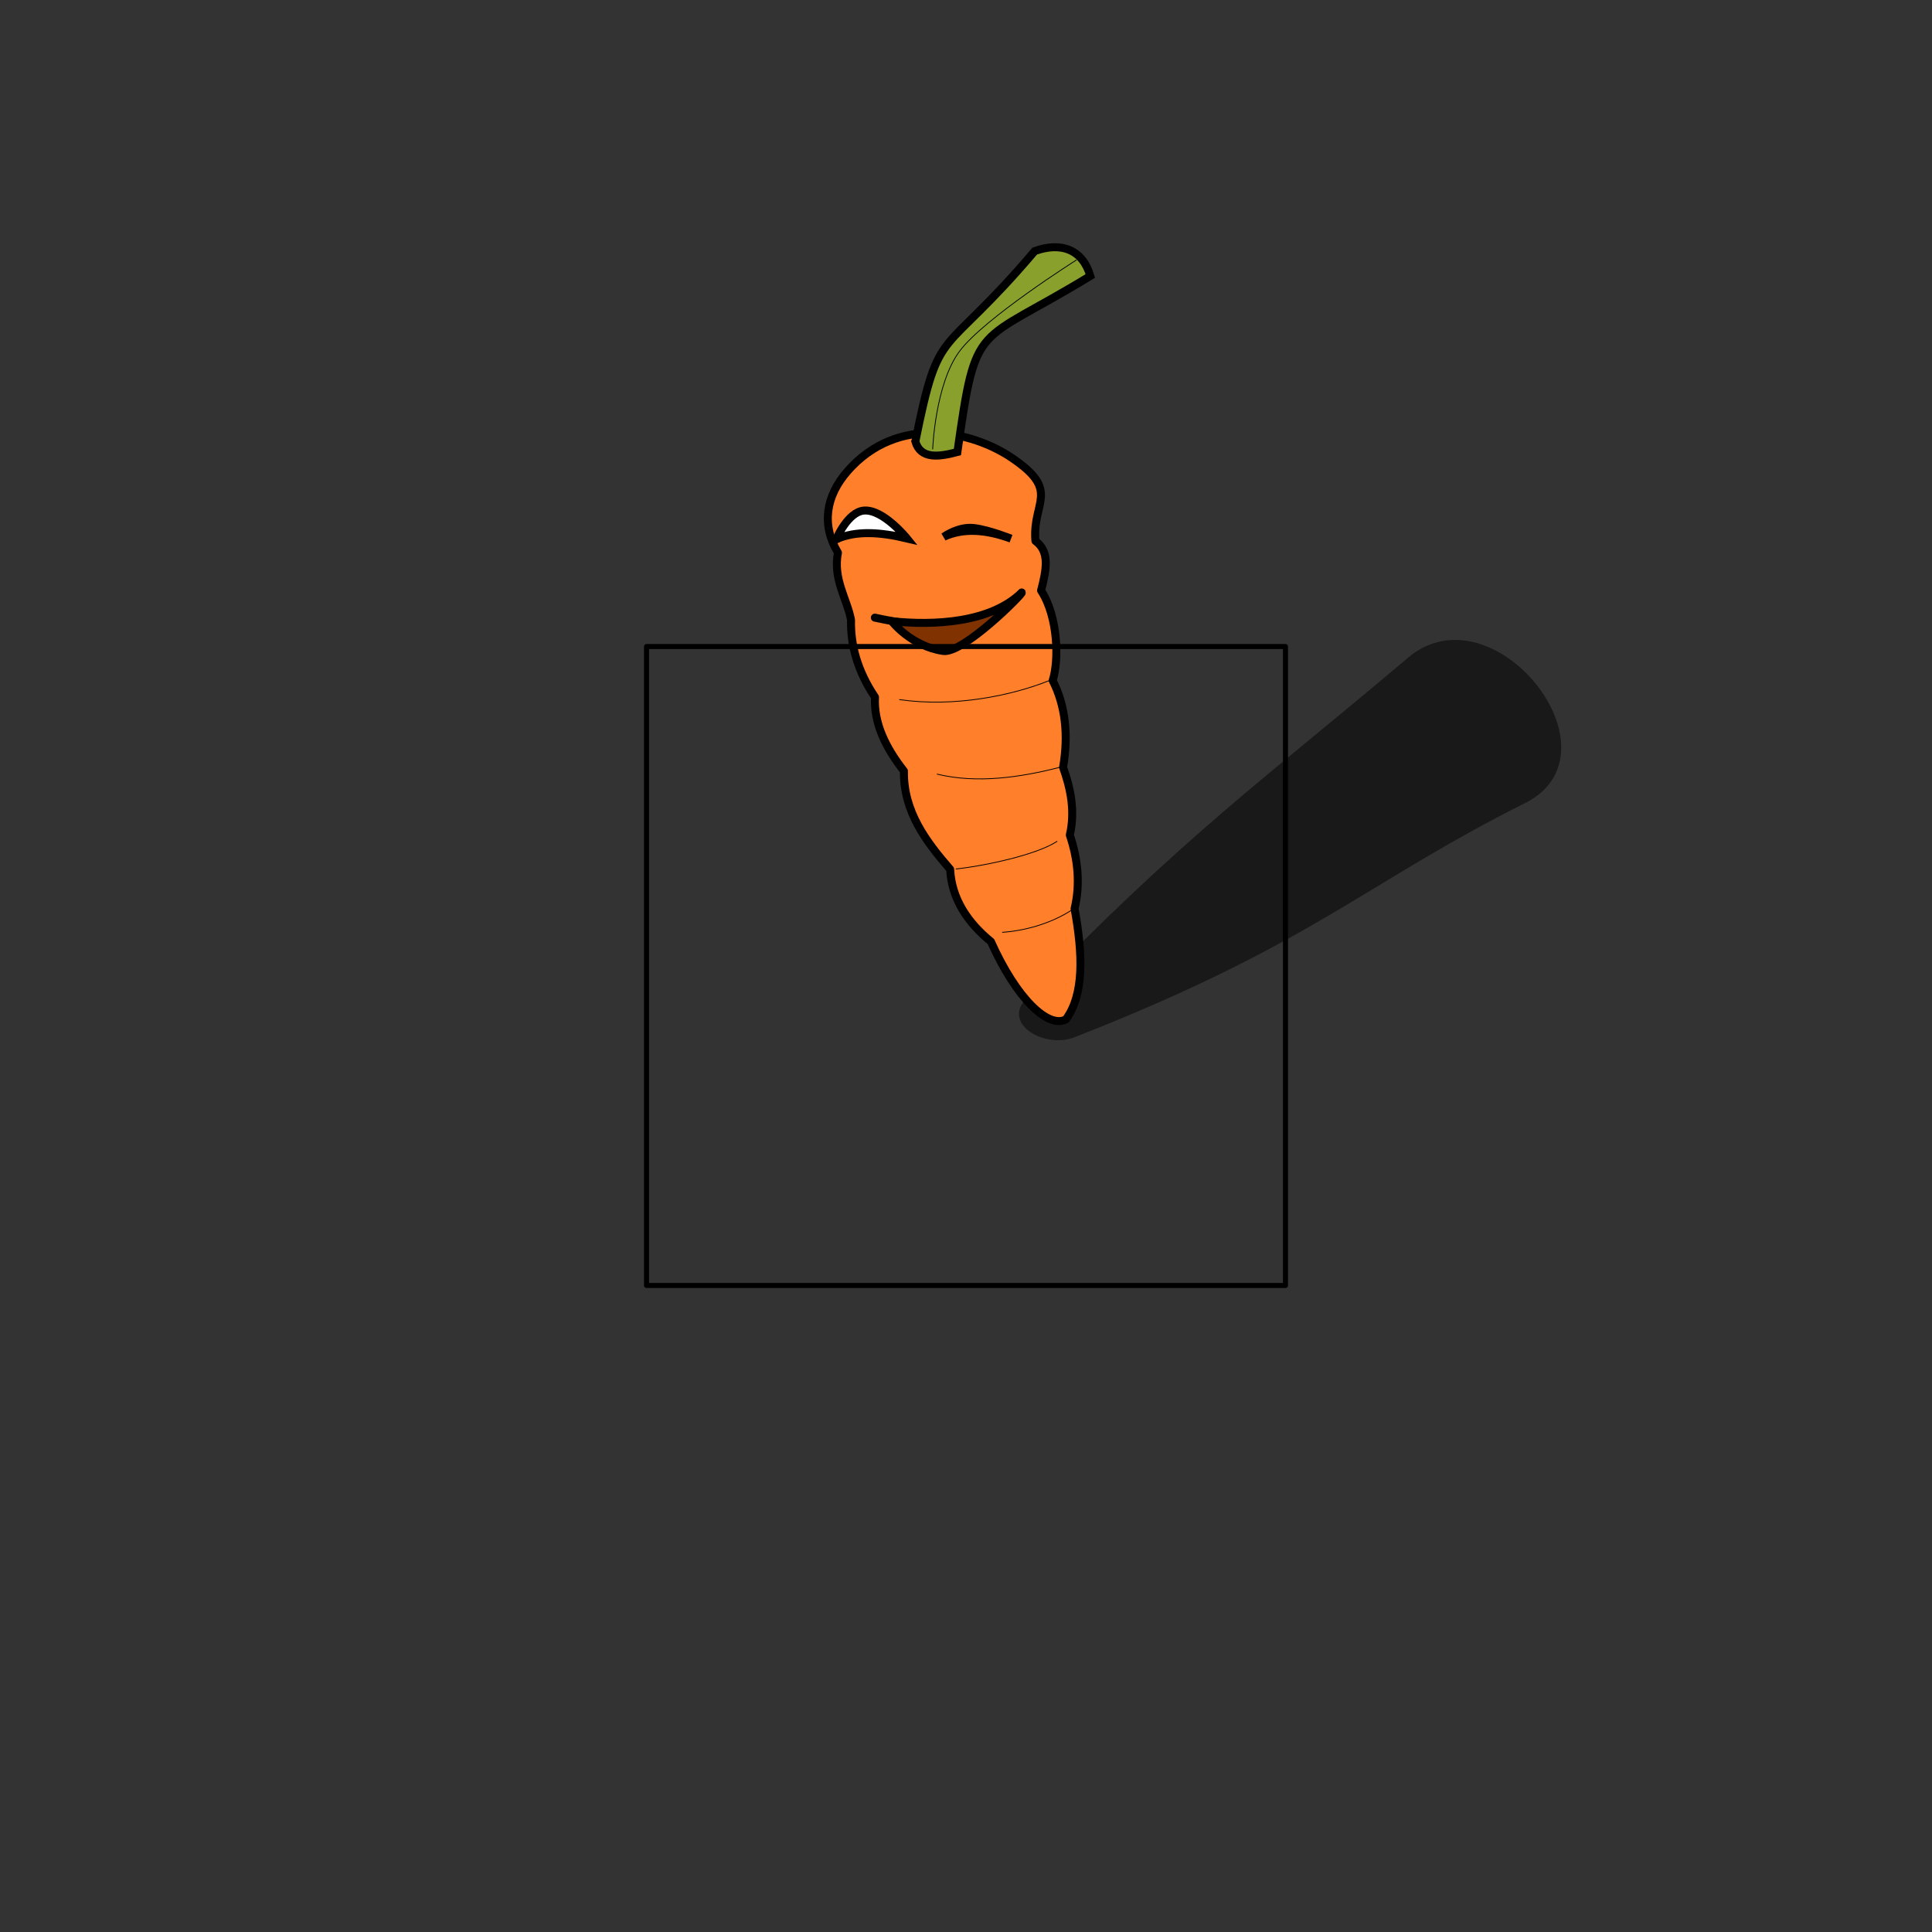 <?xml version="1.0" encoding="UTF-8" standalone="no"?>
<!-- Created with Inkscape (http://www.inkscape.org/) -->

<svg
   xmlns:dc="http://purl.org/dc/elements/1.1/"
   xmlns:cc="http://creativecommons.org/ns#"
   xmlns:rdf="http://www.w3.org/1999/02/22-rdf-syntax-ns#"
   xmlns:svg="http://www.w3.org/2000/svg"
   xmlns="http://www.w3.org/2000/svg"
   xmlns:sodipodi="http://sodipodi.sourceforge.net/DTD/sodipodi-0.dtd"
   xmlns:inkscape="http://www.inkscape.org/namespaces/inkscape"
   width="300"
   height="300"
   viewBox="0 0 300 300"
   id="svg6067"
   version="1.1"
   inkscape:version="0.91 r13725"
   sodipodi:docname="Carrot.svg"
   inkscape:export-filename="C:\Users\Shep\Documents\GitHub\VelocidataGamejam2015.github.io\Assets\Monsters\S_LustyCarrot.png"
   inkscape:export-xdpi="90"
   inkscape:export-ydpi="90">
  <rect x="0" y="0" width="300" height="300" fill="#333333" stroke="none"/>
  <defs
     id="defs6069" />
  <sodipodi:namedview
     id="base"
     pagecolor="#ffffff"
     bordercolor="#666666"
     borderopacity="1.0"
     inkscape:pageopacity="0.0"
     inkscape:pageshadow="2"
     inkscape:zoom="3.959798"
     inkscape:cx="219.56594"
     inkscape:cy="158.01627"
     inkscape:document-units="px"
     inkscape:current-layer="layer3"
     showgrid="false"
     inkscape:window-width="1920"
     inkscape:window-height="1017"
     inkscape:window-x="1912"
     inkscape:window-y="-8"
     inkscape:window-maximized="1"
     units="px" />
  <g
     inkscape:groupmode="layer"
     id="layer3"
     inkscape:label="Shadoww"
     style="opacity:0.5">
    <path
       transform="translate(0,-752.362)"
       style="display:inline;fill:#000000;fill-rule:evenodd;stroke:#000000;stroke-width:1px;stroke-linecap:butt;stroke-linejoin:miter;stroke-opacity:1"
       d="m 159.604,907.91 c 24.791,-25.696 37.618,-34.608 59.346,-53.033 12.692,-10.762 32.552,14.258 17.678,21.718 -25.114,12.596 -32.953,21.88 -69.953,36.365 -4.221,1.653 -10.219,-1.788 -7.071,-5.051 z"
       id="path6855"
       inkscape:connector-curvature="0"
       sodipodi:nodetypes="sssss" />
  </g>
  <g
     inkscape:label="Creature"
     inkscape:groupmode="layer"
     id="layer1"
     transform="translate(0,-752.362)"
     style="display:inline">
    <g
       id="g17041"
       transform="translate(1.384,-10.99)">
      <path
         sodipodi:nodetypes="scccccccccccccss"
         inkscape:connector-curvature="0"
         id="path6615"
         d="m 130.223,836.513 c -3.372,3.847 -4.096,8.341 -1.489,12.665 -0.813,4.077 1.435,7.212 2.031,10.442 -0.093,3.822 0.964,7.876 3.723,11.984 -0.216,4.022 1.639,7.836 4.49,11.467 -0.104,6.322 3.494,11.014 7.176,15.261 0.233,4.681 2.825,8.361 6.332,11.231 3.969,8.865 8.9,13.539 11.646,12.082 2.82,-3.889 2.65,-9.983 1.345,-17.194 0.897,-3.781 0.538,-7.63 -0.741,-11.434 0.852,-3.682 0.146,-7.155 -1.046,-10.52 0.861,-4.987 0.369,-9.58 -1.617,-13.477 0.991,-3.048 0.877,-9.878 -1.802,-13.972 0.863,-3.313 1.363,-6.053 -0.874,-7.703 -0.53,-6.134 4.035,-7.696 -3.69,-12.913 -6.07,-4.1 -17.642,-6.868 -25.485,2.08 z"
         style="fill:#ff7f2a;fill-rule:evenodd;stroke:#000000;stroke-width:1.238;stroke-linecap:round;stroke-linejoin:round;stroke-miterlimit:4;stroke-dasharray:none;stroke-opacity:1" />
      <path
         sodipodi:nodetypes="cscc"
         inkscape:connector-curvature="0"
         id="path6619"
         d="m 128.457,847.096 c 0,0 1.775,-4.256 4.31,-4.463 3.001,-0.245 6.678,4.324 6.678,4.324 -4.189,-1.004 -7.988,-1.231 -10.988,0.14 z"
         style="fill:#ffffff;fill-rule:evenodd;stroke:#000000;stroke-width:1.238;stroke-linecap:butt;stroke-linejoin:miter;stroke-miterlimit:4;stroke-dasharray:none;stroke-opacity:1" />
      <path
         sodipodi:nodetypes="cscc"
         inkscape:connector-curvature="0"
         id="path6621"
         d="m 145.168,846.704 c 0,0 2.277,-1.66 4.695,-1.358 2.398,0.299 5.736,1.645 5.736,1.645 -3.849,-1.409 -7.376,-1.682 -10.431,-0.287 z"
         style="fill:#ffffff;fill-rule:evenodd;stroke:#000000;stroke-width:1.238;stroke-linecap:butt;stroke-linejoin:miter;stroke-miterlimit:4;stroke-dasharray:none;stroke-opacity:1" />
      <path
         sodipodi:nodetypes="cc"
         inkscape:connector-curvature="0"
         id="path6658"
         d="m 134.461,859.259 c 15.988,3.463 19.79,-0.556 22.788,-3.87"
         style="fill:none;fill-rule:evenodd;stroke:#000000;stroke-width:1.238;stroke-linecap:round;stroke-linejoin:round;stroke-miterlimit:4;stroke-dasharray:none;stroke-opacity:1" />
      <path
         sodipodi:nodetypes="ccccc"
         inkscape:connector-curvature="0"
         id="path6660"
         d="m 140.753,831.907 c 3.78,-18.748 3.871,-12.281 18.534,-29.566 4.089,-1.472 7.425,-0.264 8.635,3.863 -17.949,10.971 -17.694,6.539 -20.64,27.338 -3.027,0.806 -5.722,1.084 -6.529,-1.634 z"
         style="fill:#89a02c;fill-rule:evenodd;stroke:#000000;stroke-width:1.238;stroke-linecap:butt;stroke-linejoin:miter;stroke-miterlimit:4;stroke-dasharray:none;stroke-opacity:1" />
      <path
         sodipodi:nodetypes="cc"
         inkscape:connector-curvature="0"
         id="path6662"
         d="m 138.249,871.98 c 8.546,1.252 17.543,-0.638 23.247,-2.931"
         style="fill:none;fill-rule:evenodd;stroke:#000000;stroke-width:0.124px;stroke-linecap:butt;stroke-linejoin:miter;stroke-opacity:1" />
      <path
         sodipodi:nodetypes="cc"
         inkscape:connector-curvature="0"
         id="path6664"
         d="m 144.098,883.552 c 6.253,1.521 13.056,0.496 19.111,-1.061"
         style="fill:none;fill-rule:evenodd;stroke:#000000;stroke-width:0.124px;stroke-linecap:butt;stroke-linejoin:miter;stroke-opacity:1" />
      <path
         sodipodi:nodetypes="cc"
         inkscape:connector-curvature="0"
         id="path6666"
         d="m 147.029,898.287 c 4.35,-0.449 12.587,-2.191 15.754,-4.31"
         style="fill:none;fill-rule:evenodd;stroke:#000000;stroke-width:0.124px;stroke-linecap:butt;stroke-linejoin:miter;stroke-opacity:1" />
      <path
         sodipodi:nodetypes="cc"
         inkscape:connector-curvature="0"
         id="path6668"
         d="m 154.233,908.125 c 4.23,-0.294 8.052,-1.697 10.693,-3.392"
         style="fill:none;fill-rule:evenodd;stroke:#000000;stroke-width:0.124px;stroke-linecap:butt;stroke-linejoin:miter;stroke-opacity:1" />
      <path
         sodipodi:nodetypes="czc"
         inkscape:connector-curvature="0"
         id="path6674"
         d="m 143.441,833.128 c 0,0 0.37,-10.125 4.17,-15.233 3.8,-5.108 18.169,-14.183 18.169,-14.183"
         style="fill:none;fill-rule:evenodd;stroke:#000000;stroke-width:0.124px;stroke-linecap:butt;stroke-linejoin:miter;stroke-opacity:1" />
      <path
         sodipodi:nodetypes="cscc"
         inkscape:connector-curvature="0"
         id="path6676"
         d="m 137.088,859.818 c 0,0 2.995,3.887 7.991,4.617 3.064,0.448 12.33,-8.785 12.197,-9.081 -4.876,4.749 -13.662,5.145 -20.188,4.463 z"
         style="fill:#803300;fill-rule:evenodd;stroke:#000000;stroke-width:1.238;stroke-linecap:round;stroke-linejoin:round;stroke-miterlimit:4;stroke-dasharray:none;stroke-opacity:1" />
    </g>
  </g>
  <g
     inkscape:groupmode="layer"
     id="layer11"
     inkscape:label="BoundingBox"
     style="display:inline"
     sodipodi:insensitive="true">
    <rect
       transform="translate(0,-752.362)"
       style="fill:#000000;fill-opacity:0;stroke:#000000;stroke-width:0.784;stroke-linecap:round;stroke-linejoin:round;stroke-miterlimit:4;stroke-dasharray:none;stroke-opacity:1"
       id="rect17037"
       width="99.216"
       height="99.216"
       x="100.392"
       y="852.754" />
  </g>
</svg>
